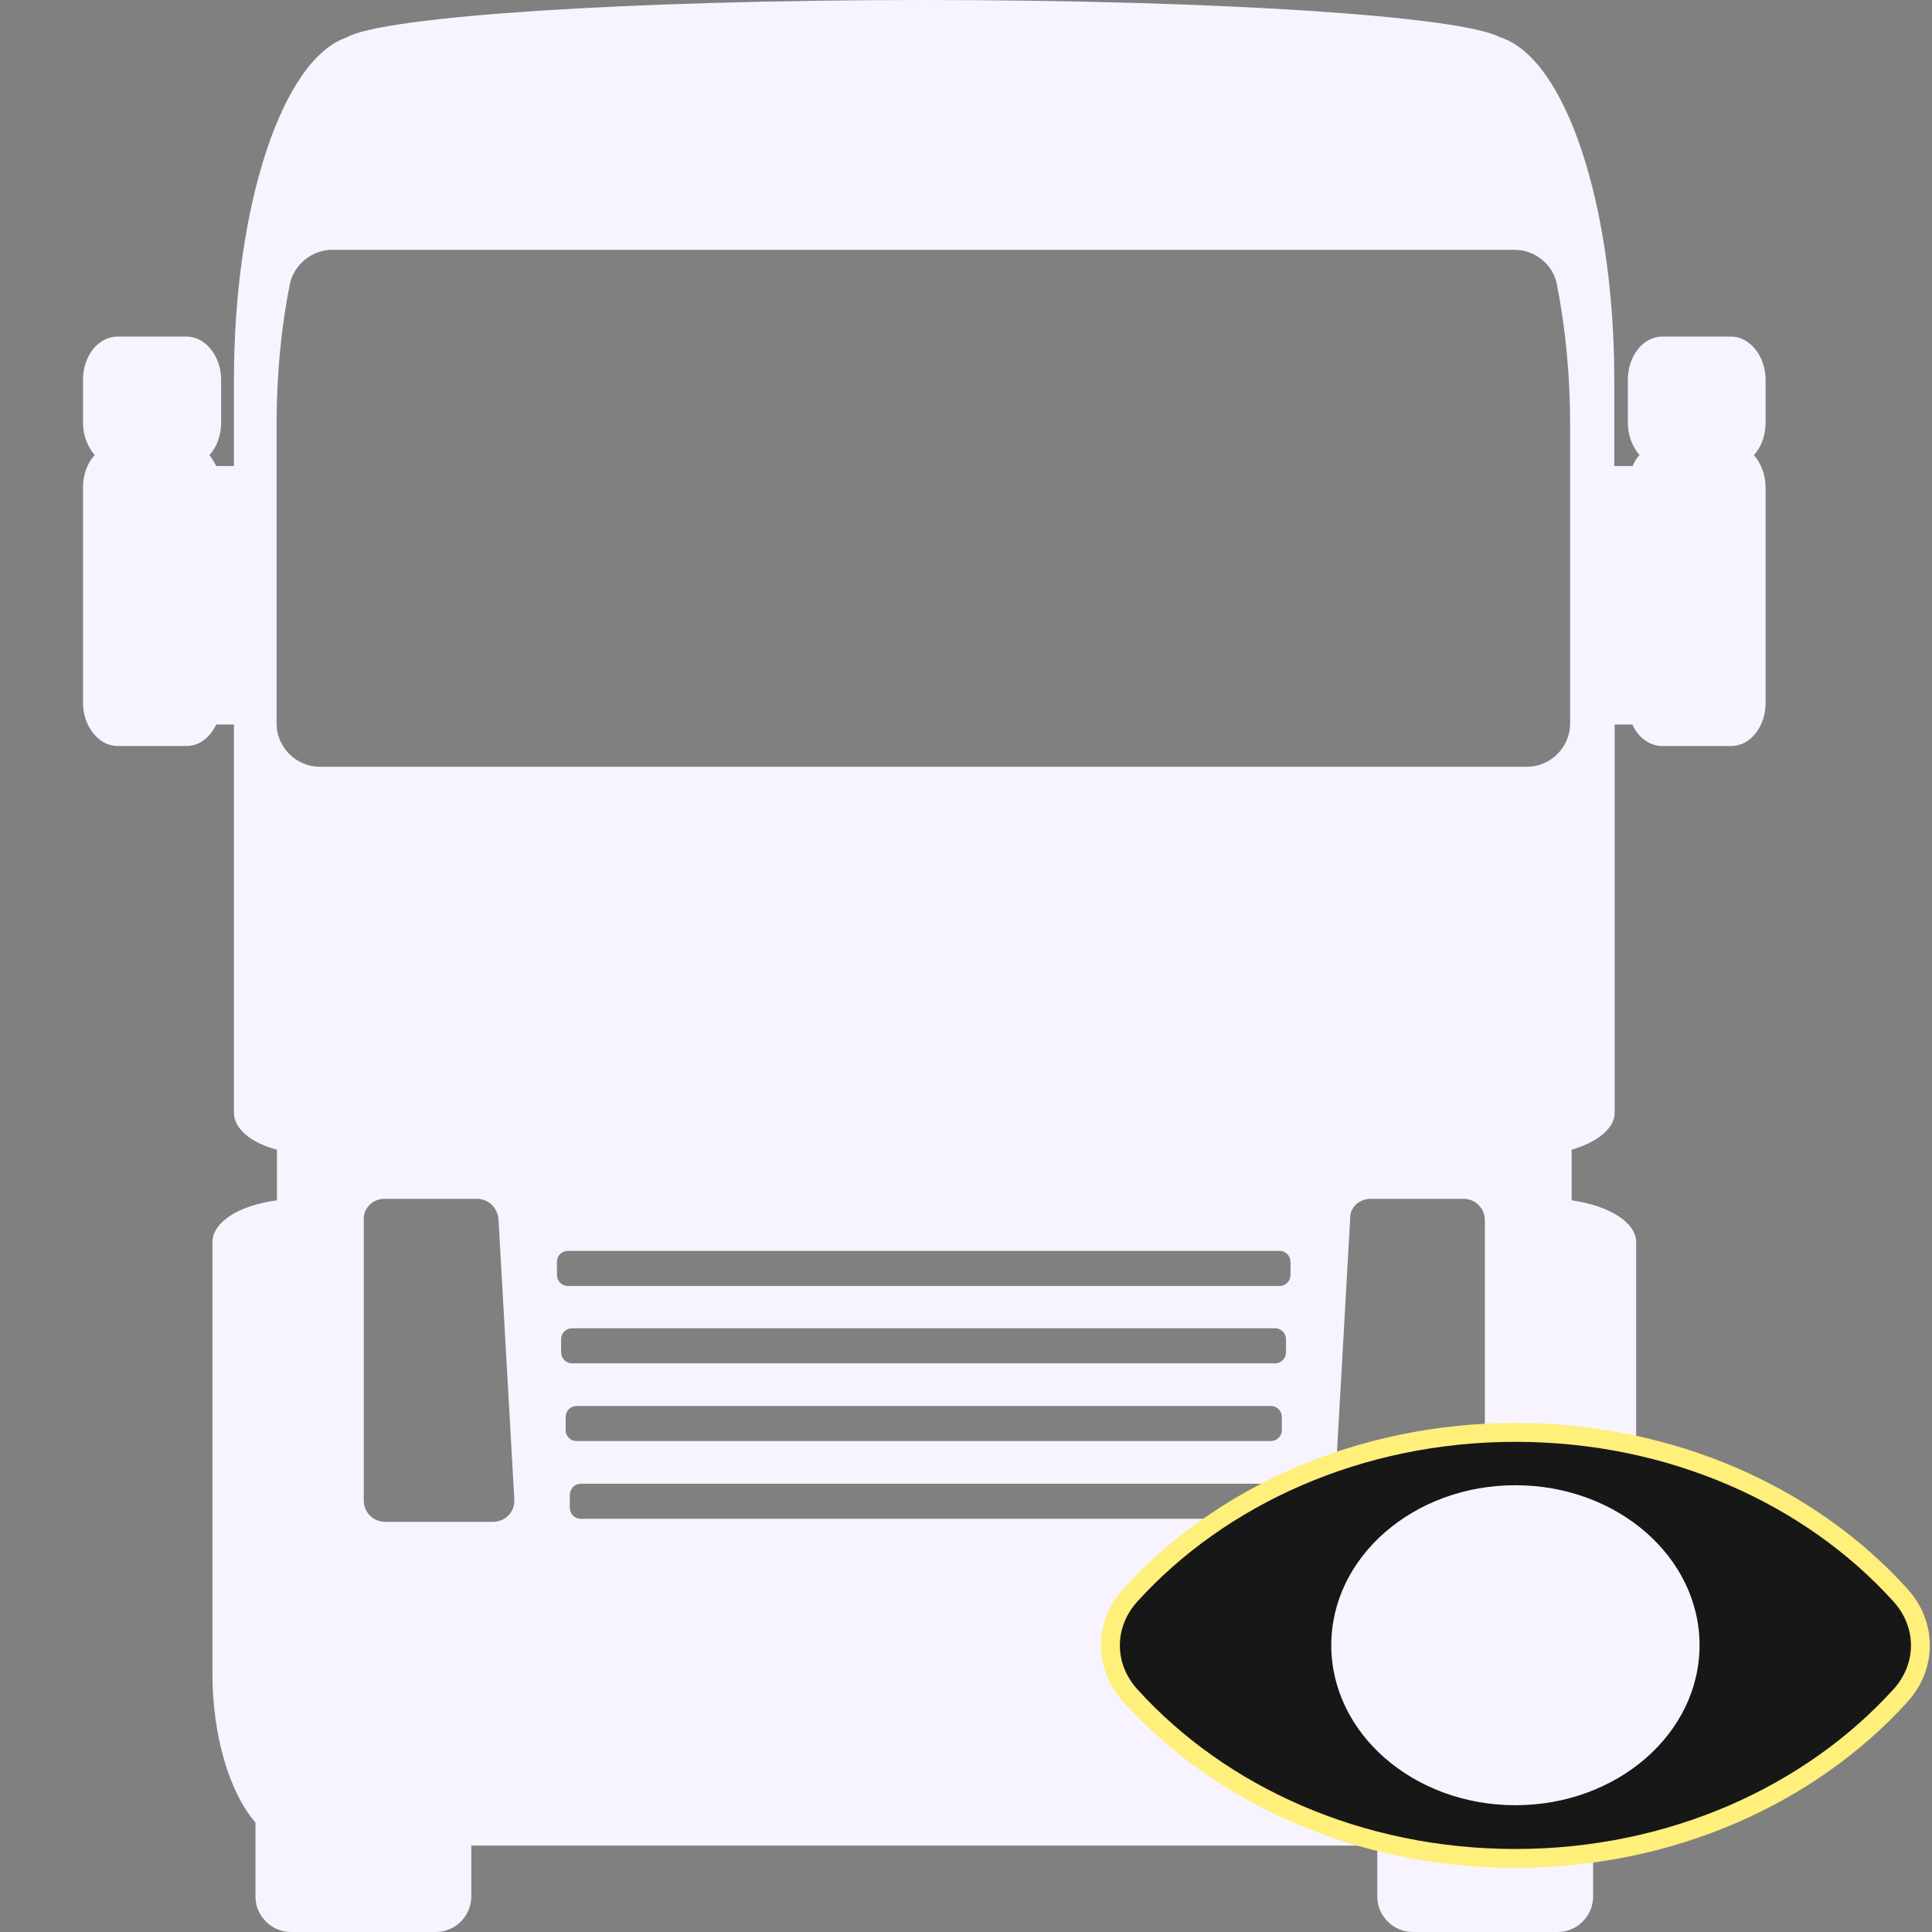 <?xml version="1.0" encoding="utf-8"?>
<!-- Generator: Adobe Illustrator 19.0.0, SVG Export Plug-In . SVG Version: 6.00 Build 0)  -->
<svg version="1.1" id="Camada_1" xmlns="http://www.w3.org/2000/svg" xmlns:xlink="http://www.w3.org/1999/xlink" x="0px" y="0px"
	 viewBox="0 0 512 512" style="enable-background:new 0 0 512 512;" xml:space="preserve">
<rect x="0" y="0" width="512" height="512" fill="#808080" stroke="none"/>
<style type="text/css">
	.st0{fill:#F7F4FF;}
	.st1{fill:#171717;stroke:#FFEF7B;stroke-width:5;stroke-miterlimit:10;}
</style>
<g id="XMLID_294_">
	<path id="rect4534_1_" class="st0" d="M244.8,0C167.1,0,101.6,4.3,91.9,9.9C74.8,15.7,62,54.6,62,100.6v22.9h-4.7
		c-0.5-1-1.2-2.1-1.8-2.9c2-2.2,3.1-5.2,3.1-8.6v-11.4c0-6.2-4.2-11.4-9.1-11.4H31.1c-5.1,0-9.1,5.2-9.1,11.4V112
		c0,3.4,1.2,6.4,3.1,8.6c-2,2.2-3.1,5.2-3.1,8.6v57.1c0,6.2,4.2,11.4,9.1,11.4h18.3c3.4,0,6.2-2.2,7.9-5.7H62v102.9
		c0,4.2,4.4,7.9,11.4,9.8v13.4c-10.1,1.3-17.1,5.8-17.1,11.1v114.3c0,16.3,4.4,31.4,11.4,39.5v19.6c0,5.2,4.3,9.4,9.4,9.4h38.4
		c5.2,0,9.4-4.3,9.4-9.4v-13.5h240.1v13.5c0,5.2,4.3,9.4,9.4,9.4h38.4c5.2,0,9.4-4.3,9.4-9.4V483c7.1-8.1,11.4-23.2,11.4-39.5V329.2
		c0-5.2-7.1-9.7-17.1-11.1v-13.4c7.1-2.1,11.4-5.8,11.4-9.8V192h4.7c1.6,3.6,4.7,5.7,7.9,5.7h18.3c5.1,0,9.1-5.2,9.1-11.4v-57.1
		c0-3.4-1.2-6.4-3.1-8.6c2-2.2,3.1-5.2,3.1-8.6v-11.4c0-6.2-4.2-11.4-9.1-11.4h-18.3c-5.1,0-9.1,5.2-9.1,11.4V112
		c0,3.4,1.2,6.4,3.1,8.6c-0.8,0.8-1.4,1.8-1.8,2.9h-4.9v-22.9c0-46.3-12.9-85.2-30.2-90.7C387,4.2,321.9,0,244.8,0z M88,66.2h18
		h39.4H344h39.4h18c5.4,0,10.2,3.9,11.2,9.2c2.3,11.7,3.5,24.3,3.5,37l0,0v79.4c0,6.2-5.2,11.4-11.4,11.4h-32H116.7h-32
		c-6.2,0-11.4-5.2-11.4-11.4v-79.5l0,0c0-12.8,1.2-25.4,3.5-37C77.9,70.2,82.6,66.2,88,66.2z M101.9,317.7h24.5
		c3.1,0,5.4,2.4,5.7,5.3l4.2,74.3c0.2,3.4-2.4,6-5.7,6h-28.5c-3.2,0-5.7-2.5-5.7-5.7v-74.3C96.2,320.3,98.7,317.7,101.9,317.7
		L101.9,317.7z M363.3,317.7h24.5c3.2,0,5.7,2.5,5.7,5.7v74.3c0,3.2-2.5,5.7-5.7,5.7h-28.5c-3.4,0-5.8-2.8-5.7-6l4.2-74.3
		C357.6,320.1,360.1,317.7,363.3,317.7z M150.5,331.5h188.6c1.6,0,2.9,1.3,2.9,2.9v3.5c0,1.6-1.3,2.9-2.9,2.9H150.5
		c-1.6,0-2.9-1.3-2.9-2.9v-3.5C147.6,332.7,148.9,331.5,150.5,331.5L150.5,331.5z M151.6,352h186.3c1.6,0,2.9,1.3,2.9,2.9v3.5
		c0,1.6-1.3,2.9-2.9,2.9H151.6c-1.6,0-2.9-1.3-2.9-2.9v-3.5C148.7,353.3,150,352,151.6,352L151.6,352z M152.8,372.6h184
		c1.6,0,2.9,1.3,2.9,2.9v3.5c0,1.6-1.3,2.9-2.9,2.9h-184c-1.6,0-2.9-1.3-2.9-2.9v-3.5C149.9,373.9,151.2,372.6,152.8,372.6
		L152.8,372.6z M153.9,393.2h181.7c1.6,0,2.9,1.3,2.9,2.9v3.5c0,1.6-1.3,2.9-2.9,2.9H153.9c-1.6,0-2.9-1.3-2.9-2.9v-3.5
		C151.1,394.5,152.3,393.2,153.9,393.2L153.9,393.2z"/>
</g>
<g id="XMLID_164_">
	<path id="XMLID_166_" class="st1" d="M401.6,379.6c-41.4,0-78.2,16.9-102,43.1c-7.1,7.8-7.1,18.9,0,26.7
		c23.8,26.3,60.6,43.1,102,43.1s78.2-16.9,102-43.1c7.1-7.8,7.1-18.9,0-26.7C479.8,396.4,443,379.6,401.6,379.6z"/>
	<ellipse id="XMLID_165_" class="st0" cx="401.6" cy="436" rx="48.8" ry="42.4"/>
</g>
</svg>
